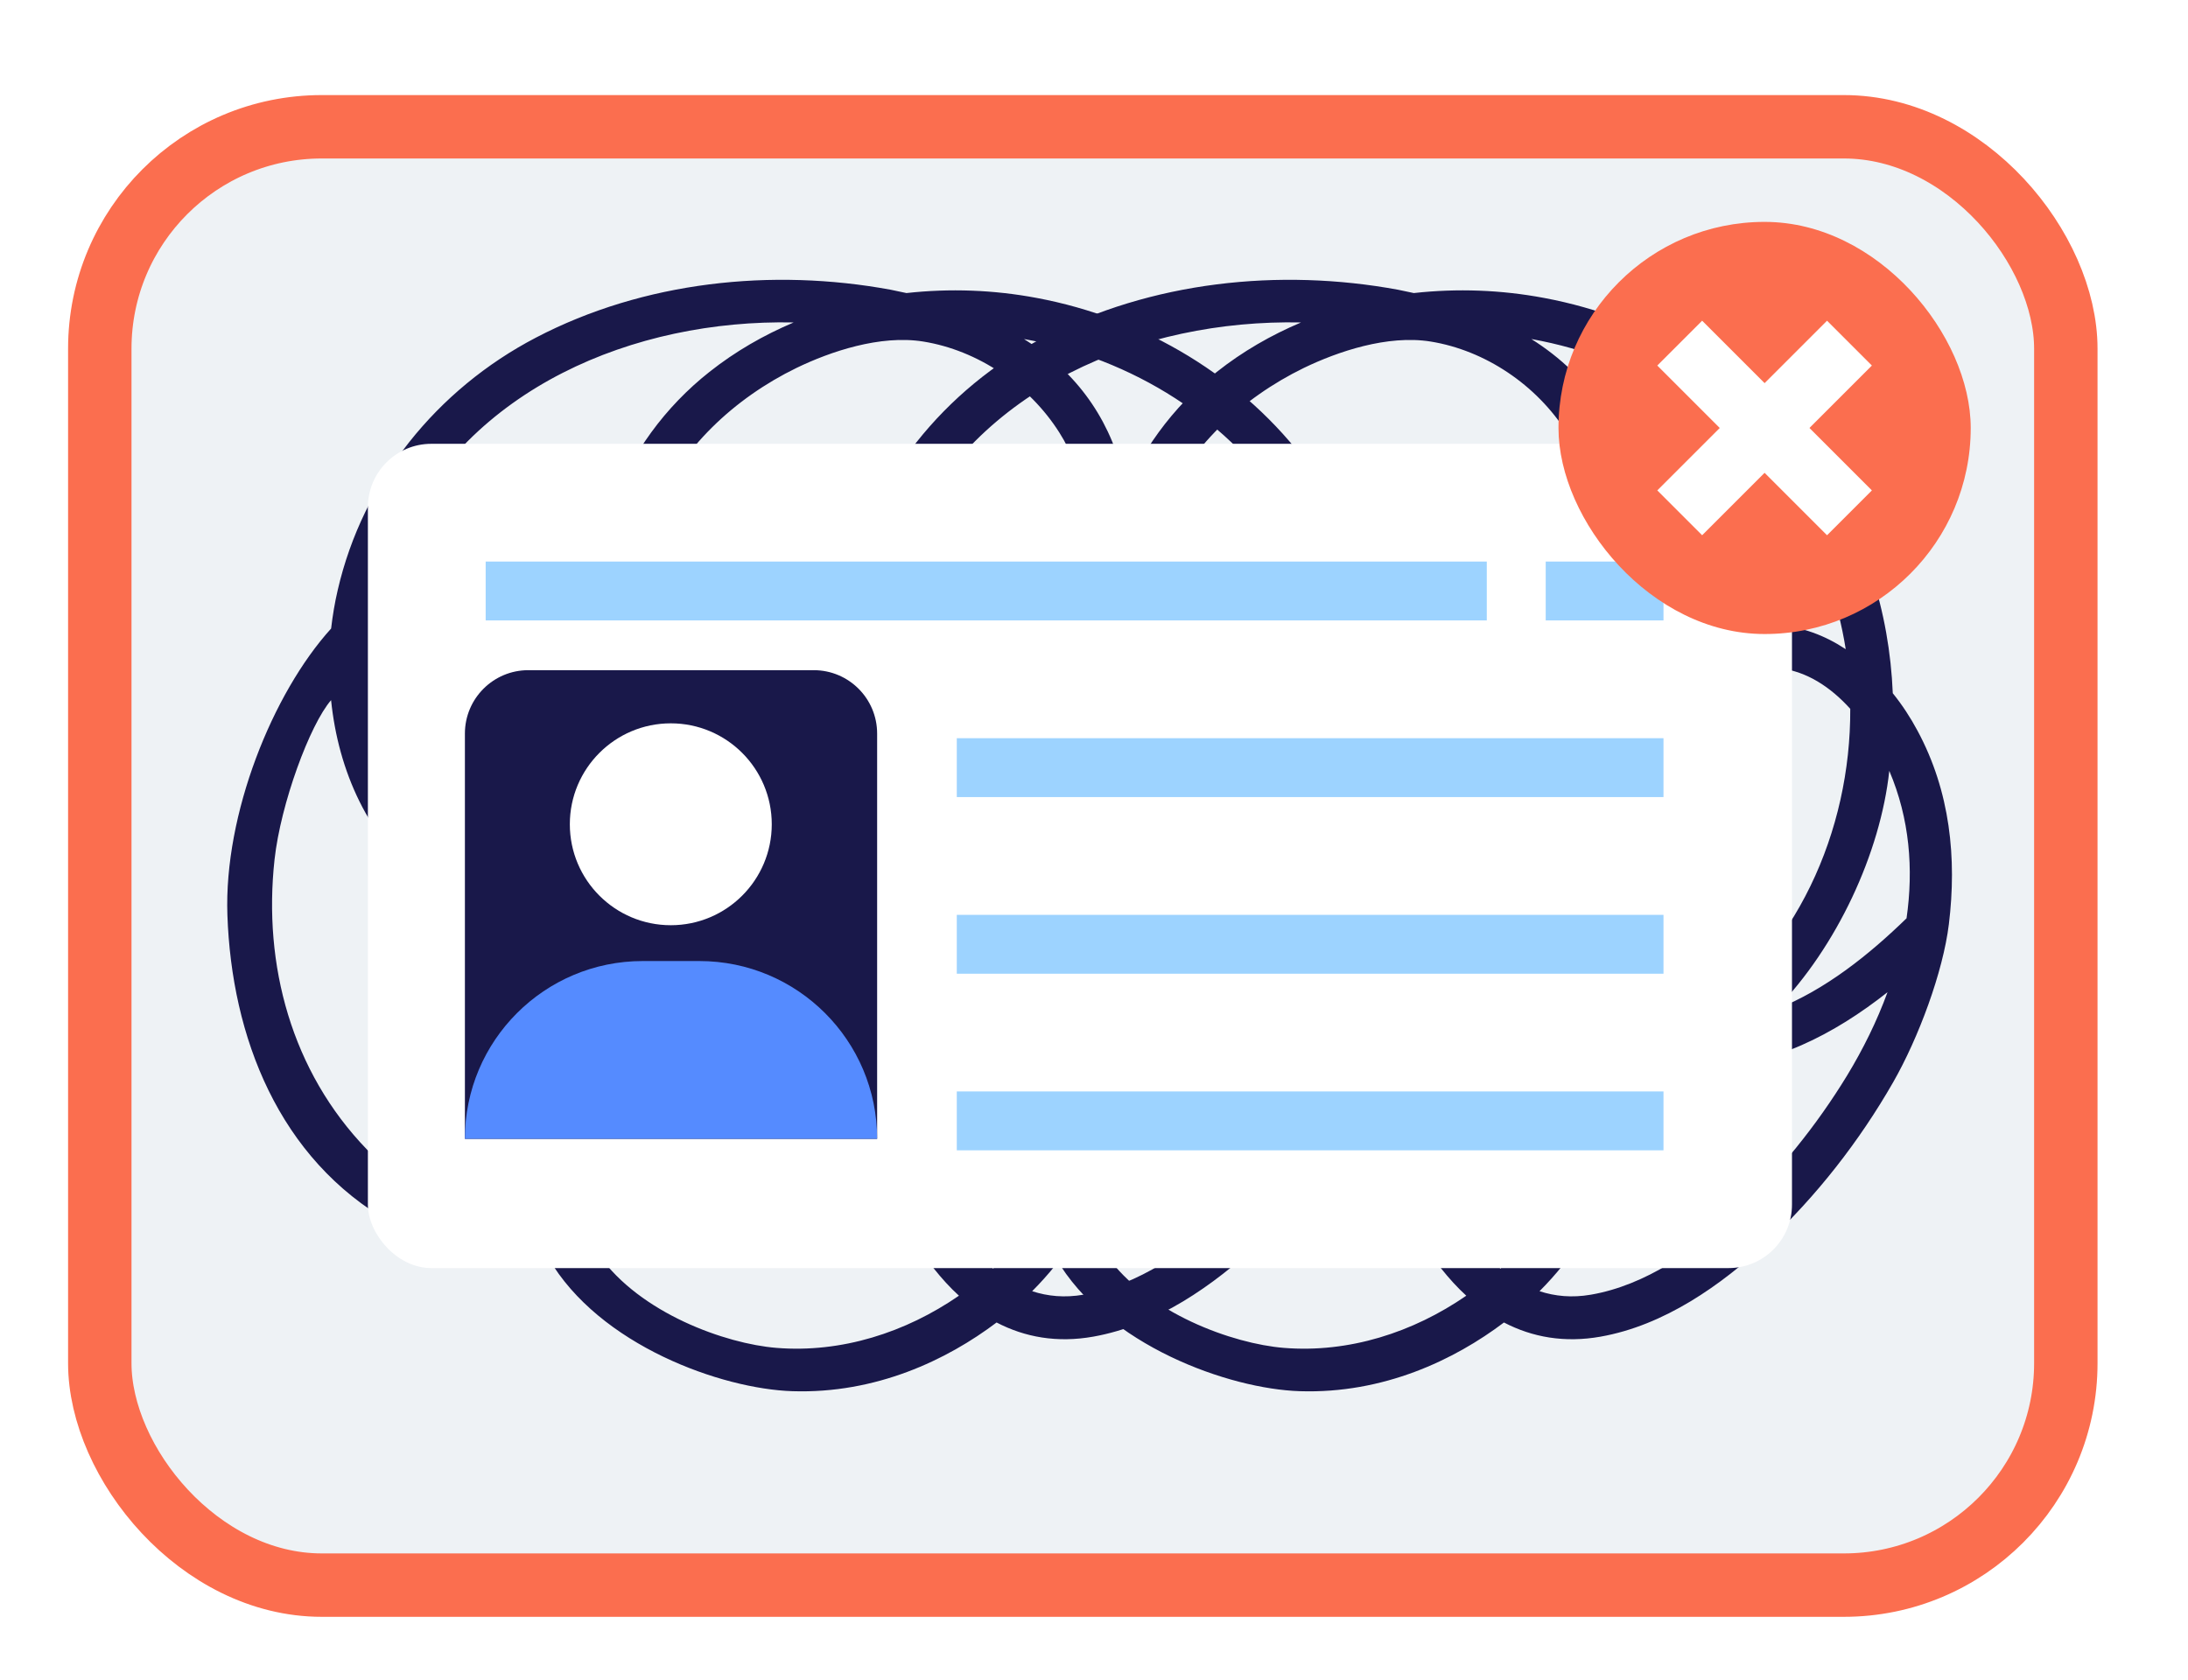 <svg width="69" height="53" viewBox="0 0 69 53" fill="none" xmlns="http://www.w3.org/2000/svg">
<g id="Group 1000005359">
<rect id="Image" x="3.147" y="3.999" width="62" height="46" rx="7" fill="#EEF2F5" stroke="#FB6E4F" stroke-width="2"/>
<path id="Vector" d="M32.694 9.398C31.34 9.143 29.955 9.092 28.586 9.244C28.421 9.208 28.257 9.172 28.089 9.139C24.347 8.449 20.296 8.876 16.902 10.649C13.779 12.278 11.447 15.161 10.651 18.609C10.558 19.006 10.489 19.418 10.442 19.826C8.59 21.871 7.061 25.685 7.171 28.86C7.303 32.693 8.781 36.559 12.341 38.571C13.832 39.415 15.589 39.696 17.295 39.682C18.899 42.446 22.767 43.811 24.987 43.882C27.627 43.968 29.864 42.896 31.428 41.715C32.324 42.182 33.338 42.363 34.474 42.162C36.472 41.809 38.27 40.55 39.722 39.19C41.28 37.737 42.639 35.993 43.697 34.146C44.501 32.744 45.276 30.657 45.459 29.15C45.712 27.077 45.504 24.968 44.469 23.047C44.251 22.638 43.991 22.24 43.69 21.866C43.584 19.302 42.798 16.764 41.272 14.686C39.225 11.898 36.077 10.029 32.694 9.398ZM42.349 22.358C42.367 26.22 40.642 30.098 37.364 32.283C36.739 32.243 36.141 32.086 35.6 31.797C34.958 31.45 34.559 30.996 34.167 30.394C33.536 29.426 32.996 28.32 32.96 27.153C33.955 26.096 34.873 24.942 35.428 23.654C35.589 23.283 35.713 22.892 35.799 22.489C37.009 21.64 38.611 20.947 40.066 21.075C40.955 21.152 41.731 21.674 42.349 22.358ZM31.319 40.016C30.858 39.628 30.454 39.138 30.094 38.603C29.144 37.194 28.256 35.565 28.182 33.829C29.893 34.823 31.8 35.209 33.67 35.026C33.649 36.883 32.864 38.272 31.319 40.016ZM12.845 25.22C11.948 23.78 11.632 22.085 11.752 20.413C12.981 19.099 15.187 18.079 16.678 17.672C17.338 17.49 18.157 17.31 18.96 17.28C18.788 18.272 18.8 19.292 19.046 20.302C18.676 20.823 18.339 21.362 18.056 21.909C17.344 23.293 16.906 24.92 17.229 26.424C16.801 26.828 16.439 27.282 16.129 27.778C15.008 27.479 13.572 26.384 12.845 25.22ZM29.55 17.429C26.724 18.389 24.664 20.908 23.918 23.753C23.76 23.697 23.604 23.632 23.451 23.563C23.771 22.605 23.935 21.595 23.863 20.599C23.798 19.714 23.547 18.823 23.106 18.063C24.971 16.532 27.289 16.533 29.55 17.429ZM27.023 30.689C26.923 30.756 26.823 30.824 26.716 30.891C25.81 29.826 25.223 28.525 25.025 27.141C26.103 27.983 26.862 29.225 27.023 30.689ZM19.539 28.591C20.623 27.989 21.523 27.035 22.221 26.017C22.703 26.058 23.168 26.178 23.612 26.346C23.665 28.283 24.356 30.095 25.539 31.573C23.59 32.252 20.682 30.782 19.539 28.591ZM18.757 26.943C19.229 26.611 19.765 26.35 20.364 26.186C19.991 26.692 19.421 27.081 18.912 27.367C18.853 27.225 18.804 27.086 18.757 26.943ZM21.478 24.652C20.627 24.686 19.197 24.884 18.488 25.502C18.447 24.274 18.928 22.898 19.646 21.867C20.149 22.839 20.87 23.613 21.731 24.189C21.646 24.346 21.562 24.502 21.478 24.652ZM22.249 22.847C21.497 22.267 20.898 21.502 20.543 20.563C21 19.982 21.516 19.437 22.063 18.932C22.557 19.927 22.618 21.631 22.249 22.847ZM20.192 18.885C20.162 18.38 20.2 17.889 20.286 17.413C20.622 17.504 20.938 17.651 21.204 17.863C20.853 18.185 20.516 18.525 20.192 18.885ZM18.27 29.101C19.388 31.788 23.652 34.291 26.509 32.61C26.608 32.703 26.703 32.793 26.809 32.879C26.04 35.337 23.577 37.088 21.12 37.793C20.114 38.084 19.079 38.266 18.034 38.336C17.137 36.896 16.427 35.29 16.21 33.595C16.023 32.138 16.252 30.575 16.879 29.242C17.267 29.258 17.958 29.149 18.27 29.101ZM28.35 32.345C28.5 31.78 28.77 31.253 29.107 30.8C29.573 30.177 30.198 30.012 30.414 29.966C31.948 29.625 32.922 31.632 33.319 32.79C33.419 33.088 33.496 33.383 33.557 33.682C31.886 33.846 30.016 33.638 28.35 32.345ZM31.927 28.88C31.758 28.809 31.583 28.75 31.412 28.708L31.784 28.35C31.822 28.528 31.873 28.706 31.927 28.88ZM34.771 32.829C35.009 32.978 35.254 33.114 35.511 33.224C35.311 33.298 35.109 33.362 34.899 33.42C34.867 33.223 34.822 33.026 34.771 32.829ZM34.569 21.729C33.161 22.857 31.736 24.949 31.644 26.578C30.955 27.302 28.321 29.686 28.227 29.76C28.142 29.401 28.034 29.046 27.884 28.689C27.276 27.278 26.234 26.186 24.985 25.494C24.988 25.471 24.992 25.407 24.995 25.398C26.439 25.603 27.954 25.461 29.299 24.984C31.513 24.201 33.406 22.622 34.522 20.614C34.599 20.983 34.608 21.357 34.569 21.729ZM27.399 24.074C26.676 24.184 25.943 24.179 25.229 24.074C25.851 21.746 27.48 19.635 29.765 18.789C31.03 18.318 32.658 18.3 33.685 19.217C32.628 21.777 30.16 23.647 27.399 24.074ZM34.102 17.843C33.278 17.307 32.285 17.083 31.293 17.109C29.961 15.373 25.727 14.267 22.25 16.99C21.809 16.584 21.278 16.289 20.701 16.128C20.688 16.122 20.675 16.123 20.659 16.12C21.457 14.154 23.163 12.556 25.119 11.605C26.183 11.09 27.756 10.555 29.114 10.773C30.833 11.05 32.454 12.139 33.407 13.644C34.201 14.889 34.381 16.413 34.102 17.843ZM25.029 10.171C24.085 10.57 23.187 11.086 22.374 11.73C20.974 12.835 19.897 14.311 19.311 15.937C18.008 15.9 16.645 16.217 15.474 16.62C14.301 17.026 13.154 17.582 12.135 18.307C12.267 17.855 12.428 17.418 12.619 16.995C14.767 12.248 19.988 10.067 25.029 10.171ZM11.575 36.262C9.191 33.796 8.293 30.436 8.658 27.111C8.852 25.348 9.773 22.853 10.441 22.085C10.667 24.315 11.613 26.451 13.421 27.877C14.049 28.372 14.757 28.761 15.504 28.996C14.762 30.809 14.635 32.926 15.066 34.816C15.348 36.046 15.839 37.224 16.455 38.327C14.627 38.201 12.872 37.606 11.575 36.262ZM24.486 42.516C22.878 42.386 20.189 41.424 18.892 39.591C20.586 39.411 22.261 38.978 23.771 38.199C25.08 37.52 26.203 36.533 27.045 35.323C27.454 37.025 28.377 38.656 29.447 40.01C29.697 40.325 29.96 40.614 30.241 40.87C28.561 42.03 26.537 42.682 24.486 42.516ZM42.249 33.925C41.285 35.506 40.087 36.992 38.73 38.256C37.474 39.427 35.898 40.541 34.17 40.838C33.572 40.941 33.039 40.888 32.55 40.728C33.058 40.218 33.513 39.659 33.889 39.058C34.685 37.79 35.063 36.286 35.042 34.792C35.975 34.556 36.884 34.175 37.734 33.657C39.878 33.651 41.844 32.623 43.524 31.297C43.19 32.211 42.753 33.095 42.249 33.925ZM44.124 28.966C42.956 30.102 41.566 31.224 40.009 31.835C41.924 29.867 43.3 26.907 43.58 24.314C44.224 25.826 44.347 27.416 44.124 28.966ZM40.65 16.185C41.456 17.496 41.966 18.965 42.206 20.477C41.555 20.047 40.822 19.764 40.026 19.72C38.638 19.647 37.166 20.121 35.906 20.831C35.835 20.158 35.621 19.506 35.227 18.933C35.458 18.176 35.588 17.375 35.589 16.552C35.588 14.725 34.88 12.978 33.569 11.696C33.182 11.315 32.748 10.983 32.293 10.694C35.675 11.3 38.845 13.245 40.65 16.185Z" fill="#19184A"/>
<path id="Vector_2" d="M48.694 9.398C47.34 9.143 45.955 9.092 44.586 9.244C44.421 9.208 44.257 9.172 44.089 9.139C40.347 8.449 36.296 8.876 32.902 10.649C29.779 12.278 27.447 15.161 26.651 18.609C26.558 19.006 26.489 19.418 26.442 19.826C24.59 21.871 23.061 25.685 23.171 28.86C23.303 32.693 24.781 36.559 28.341 38.571C29.832 39.415 31.589 39.696 33.295 39.682C34.899 42.446 38.767 43.811 40.987 43.882C43.627 43.968 45.864 42.896 47.428 41.715C48.324 42.182 49.338 42.363 50.474 42.162C52.472 41.809 54.27 40.55 55.722 39.19C57.28 37.737 58.639 35.993 59.697 34.146C60.501 32.744 61.276 30.657 61.459 29.15C61.712 27.077 61.504 24.968 60.469 23.047C60.251 22.638 59.991 22.24 59.69 21.866C59.584 19.302 58.798 16.764 57.272 14.686C55.225 11.898 52.077 10.029 48.694 9.398ZM58.349 22.358C58.367 26.22 56.642 30.098 53.364 32.283C52.739 32.243 52.141 32.086 51.6 31.797C50.958 31.45 50.559 30.996 50.167 30.394C49.536 29.426 48.996 28.32 48.96 27.153C49.955 26.096 50.873 24.942 51.428 23.654C51.589 23.283 51.713 22.892 51.799 22.489C53.009 21.64 54.611 20.947 56.066 21.075C56.955 21.152 57.731 21.674 58.349 22.358ZM47.319 40.016C46.858 39.628 46.454 39.138 46.094 38.603C45.144 37.194 44.257 35.565 44.182 33.829C45.893 34.823 47.8 35.209 49.67 35.026C49.649 36.883 48.864 38.272 47.319 40.016ZM28.845 25.22C27.948 23.78 27.632 22.085 27.752 20.413C28.981 19.099 31.187 18.079 32.678 17.672C33.338 17.49 34.157 17.31 34.96 17.28C34.788 18.272 34.8 19.292 35.046 20.302C34.676 20.823 34.339 21.362 34.056 21.909C33.344 23.293 32.906 24.92 33.229 26.424C32.801 26.828 32.439 27.282 32.129 27.778C31.008 27.479 29.572 26.384 28.845 25.22ZM45.55 17.429C42.724 18.389 40.664 20.908 39.918 23.753C39.76 23.697 39.604 23.632 39.451 23.563C39.771 22.605 39.935 21.595 39.863 20.599C39.798 19.714 39.547 18.823 39.106 18.063C40.971 16.532 43.289 16.533 45.55 17.429ZM43.023 30.689C42.923 30.756 42.823 30.824 42.716 30.891C41.81 29.826 41.223 28.525 41.025 27.141C42.103 27.983 42.862 29.225 43.023 30.689ZM35.539 28.591C36.623 27.989 37.523 27.035 38.221 26.017C38.703 26.058 39.168 26.178 39.612 26.346C39.664 28.283 40.356 30.095 41.539 31.573C39.59 32.252 36.682 30.782 35.539 28.591ZM34.757 26.943C35.229 26.611 35.765 26.35 36.364 26.186C35.991 26.692 35.421 27.081 34.912 27.367C34.853 27.225 34.804 27.086 34.757 26.943ZM37.478 24.652C36.627 24.686 35.197 24.884 34.488 25.502C34.447 24.274 34.928 22.898 35.646 21.867C36.149 22.839 36.87 23.613 37.731 24.189C37.647 24.346 37.562 24.502 37.478 24.652ZM38.249 22.847C37.496 22.267 36.898 21.502 36.543 20.563C37 19.982 37.516 19.437 38.063 18.932C38.557 19.927 38.618 21.631 38.249 22.847ZM36.192 18.885C36.162 18.38 36.2 17.889 36.286 17.413C36.622 17.504 36.938 17.651 37.204 17.863C36.853 18.185 36.516 18.525 36.192 18.885ZM34.27 29.101C35.388 31.788 39.653 34.291 42.508 32.61C42.608 32.703 42.703 32.793 42.809 32.879C42.04 35.337 39.577 37.088 37.12 37.793C36.114 38.084 35.079 38.266 34.034 38.336C33.137 36.896 32.427 35.29 32.21 33.595C32.023 32.138 32.252 30.575 32.879 29.242C33.267 29.258 33.958 29.149 34.27 29.101ZM44.35 32.345C44.5 31.78 44.77 31.253 45.107 30.8C45.573 30.177 46.198 30.012 46.414 29.966C47.949 29.625 48.922 31.632 49.319 32.79C49.419 33.088 49.496 33.383 49.557 33.682C47.886 33.846 46.016 33.638 44.35 32.345ZM47.927 28.88C47.758 28.809 47.583 28.75 47.412 28.708L47.784 28.35C47.822 28.528 47.873 28.706 47.927 28.88ZM50.771 32.829C51.009 32.978 51.254 33.114 51.511 33.224C51.311 33.298 51.109 33.362 50.899 33.42C50.867 33.223 50.822 33.026 50.771 32.829ZM50.569 21.729C49.161 22.857 47.736 24.949 47.644 26.578C46.955 27.302 44.321 29.686 44.227 29.76C44.142 29.401 44.034 29.046 43.884 28.689C43.276 27.278 42.234 26.186 40.985 25.494C40.988 25.471 40.992 25.407 40.995 25.398C42.439 25.603 43.954 25.461 45.299 24.984C47.513 24.201 49.406 22.622 50.522 20.614C50.599 20.983 50.608 21.357 50.569 21.729ZM43.399 24.074C42.676 24.184 41.943 24.179 41.229 24.074C41.851 21.746 43.48 19.635 45.765 18.789C47.03 18.318 48.658 18.3 49.685 19.217C48.628 21.777 46.16 23.647 43.399 24.074ZM50.102 17.843C49.278 17.307 48.285 17.083 47.293 17.109C45.961 15.373 41.727 14.267 38.25 16.99C37.809 16.584 37.278 16.289 36.701 16.128C36.688 16.122 36.675 16.123 36.659 16.12C37.457 14.154 39.163 12.556 41.119 11.605C42.184 11.09 43.756 10.555 45.114 10.773C46.833 11.05 48.454 12.139 49.407 13.644C50.201 14.889 50.381 16.413 50.102 17.843ZM41.029 10.171C40.085 10.57 39.187 11.086 38.374 11.73C36.974 12.835 35.897 14.311 35.312 15.937C34.008 15.9 32.645 16.217 31.474 16.62C30.301 17.026 29.154 17.582 28.135 18.307C28.267 17.855 28.428 17.418 28.619 16.995C30.767 12.248 35.987 10.067 41.029 10.171ZM27.575 36.262C25.191 33.796 24.293 30.436 24.658 27.111C24.852 25.348 25.773 22.853 26.441 22.085C26.667 24.315 27.613 26.451 29.421 27.877C30.049 28.372 30.757 28.761 31.504 28.996C30.762 30.809 30.635 32.926 31.066 34.816C31.348 36.046 31.839 37.224 32.455 38.327C30.627 38.201 28.872 37.606 27.575 36.262ZM40.486 42.516C38.879 42.386 36.19 41.424 34.892 39.591C36.586 39.411 38.261 38.978 39.771 38.199C41.08 37.52 42.203 36.533 43.045 35.323C43.454 37.025 44.377 38.656 45.447 40.01C45.697 40.325 45.96 40.614 46.24 40.87C44.561 42.03 42.537 42.682 40.486 42.516ZM58.249 33.925C57.285 35.506 56.087 36.992 54.73 38.256C53.474 39.427 51.898 40.541 50.17 40.838C49.572 40.941 49.039 40.888 48.55 40.728C49.058 40.218 49.513 39.659 49.889 39.058C50.685 37.79 51.063 36.286 51.042 34.792C51.975 34.556 52.884 34.175 53.734 33.657C55.878 33.651 57.844 32.623 59.524 31.297C59.19 32.211 58.753 33.095 58.249 33.925ZM60.124 28.966C58.956 30.102 57.566 31.224 56.009 31.835C57.924 29.867 59.3 26.907 59.58 24.314C60.224 25.826 60.347 27.416 60.124 28.966ZM56.65 16.185C57.456 17.496 57.966 18.965 58.206 20.477C57.555 20.047 56.822 19.764 56.026 19.72C54.638 19.647 53.166 20.121 51.906 20.831C51.835 20.158 51.621 19.506 51.227 18.933C51.458 18.176 51.588 17.375 51.589 16.552C51.588 14.725 50.88 12.978 49.569 11.696C49.182 11.315 48.748 10.983 48.293 10.694C51.675 11.3 54.845 13.245 56.65 16.185Z" fill="#19184A"/>
<g id="Group 1000004307" filter="url(#filter0_d_725_10319)">
<rect id="Rectangle 34624147" x="11.602" y="13.999" width="44.909" height="26" rx="2" fill="white"/>
<path id="Rectangle 34624148" d="M14.661 23.139C14.661 22.034 15.557 21.139 16.661 21.139H25.661C26.766 21.139 27.661 22.034 27.661 23.139V35.923H14.661V23.139Z" fill="#19184A"/>
<path id="Rectangle 34624149" d="M14.661 35.921C14.661 32.824 17.172 30.314 20.269 30.314H22.053C25.15 30.314 27.661 32.824 27.661 35.921H14.661Z" fill="#558BFF"/>
<rect id="Rectangle 34624150" x="15.316" y="17.713" width="31.571" height="1.857" fill="#9DD3FF"/>
<rect id="Rectangle 34624153" x="48.745" y="17.713" width="3.714" height="1.857" fill="#9DD3FF"/>
<rect id="Rectangle 34624156" x="30.173" y="23.285" width="22.286" height="1.857" fill="#9DD3FF"/>
<rect id="Rectangle 34624164" x="30.173" y="28.857" width="22.286" height="1.857" fill="#9DD3FF"/>
<rect id="Rectangle 34624165" x="30.173" y="34.427" width="22.286" height="1.857" fill="#9DD3FF"/>
<circle id="Ellipse 67" cx="21.154" cy="26" r="3.184" fill="white"/>
</g>
<g id="Group 1000005353">
<g id="Group 10">
<rect id="Rectangle 2554" x="49.148" y="6.999" width="13" height="13" rx="6.5" fill="#FB6E4F"/>
</g>
<path id="Vector 117" d="M52.971 10.823L58.324 16.176" stroke="white" stroke-width="2"/>
<path id="Vector 118" d="M58.324 10.823L52.971 16.176" stroke="white" stroke-width="2"/>
</g>
</g>
<defs>
<filter id="filter0_d_725_10319" x="9.602" y="11.999" width="48.909" height="30" filterUnits="userSpaceOnUse" color-interpolation-filters="sRGB">
<feFlood flood-opacity="0" result="BackgroundImageFix"/>
<feColorMatrix in="SourceAlpha" type="matrix" values="0 0 0 0 0 0 0 0 0 0 0 0 0 0 0 0 0 0 127 0" result="hardAlpha"/>
<feOffset/>
<feGaussianBlur stdDeviation="1"/>
<feComposite in2="hardAlpha" operator="out"/>
<feColorMatrix type="matrix" values="0 0 0 0 0 0 0 0 0 0 0 0 0 0 0 0 0 0 0.25 0"/>
<feBlend mode="normal" in2="BackgroundImageFix" result="effect1_dropShadow_725_10319"/>
<feBlend mode="normal" in="SourceGraphic" in2="effect1_dropShadow_725_10319" result="shape"/>
</filter>
</defs>
</svg>
